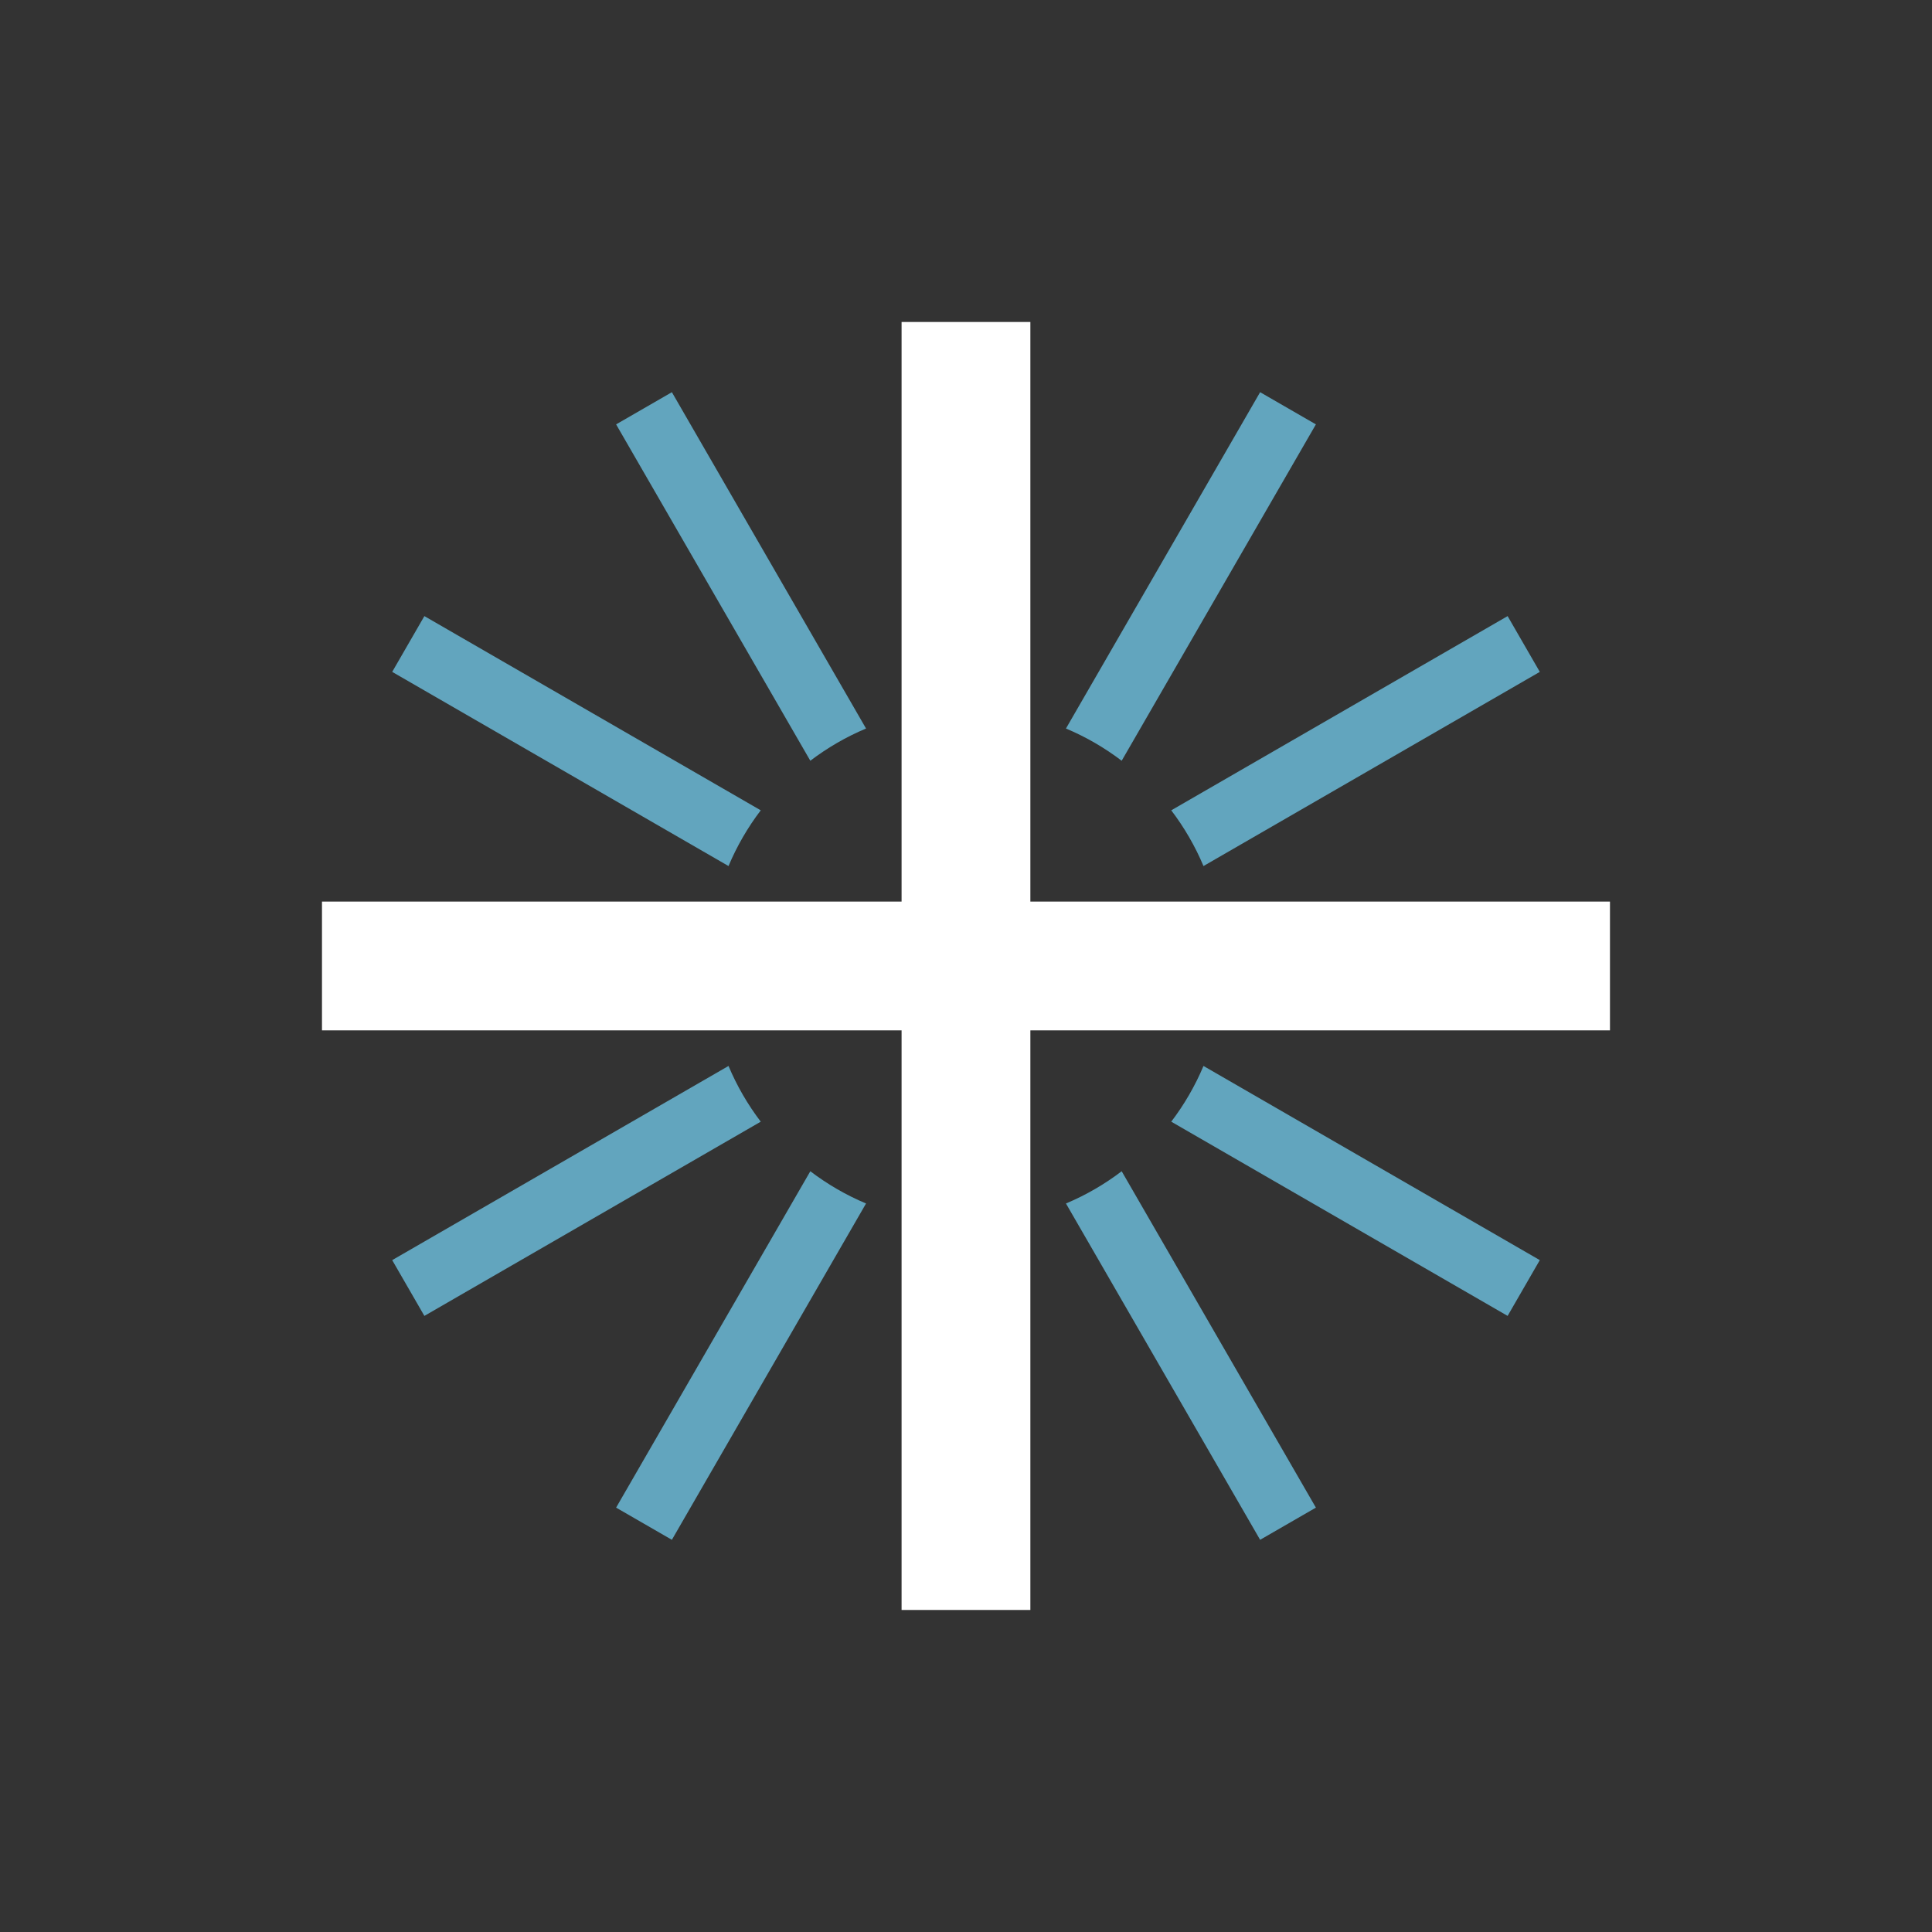 <?xml version="1.0" encoding="UTF-8" standalone="no"?>
<svg width="38px" height="38px" viewBox="0 0 38 38" version="1.1" xmlns="http://www.w3.org/2000/svg" xmlns:xlink="http://www.w3.org/1999/xlink">
    <rect x="0" y="0" width="38" height="38" fill="#333333" stroke="none"/>
    <!-- Generator: Sketch 43.1 (39012) - http://www.bohemiancoding.com/sketch -->
    <title>icon ._tool ._batch_spoked</title>
    <desc>Created with Sketch.</desc>
    <defs></defs>
    <g id="Symbols" stroke="none" stroke-width="1" fill="none" fill-rule="evenodd">
        <g id="icon-._tool-._batch_spoked">
            <g>
                <rect id="bg" fill-opacity="0" fill="#FFFFFF" x="0" y="0" width="38" height="38"></rect>
                <path d="M14.329,17.034 L7.714,13.215 L8.347,12.118 L14.963,15.938 C14.708,16.273 14.494,16.641 14.329,17.034 Z M15.938,14.963 L12.118,8.347 L13.215,7.714 L17.034,14.329 C16.641,14.494 16.273,14.708 15.938,14.963 Z M20.966,14.329 L24.785,7.714 L25.882,8.347 L22.062,14.963 C21.727,14.708 21.359,14.494 20.966,14.329 Z M23.037,15.938 L29.653,12.118 L30.286,13.215 L23.671,17.034 C23.506,16.641 23.292,16.273 23.037,15.938 Z M23.671,20.966 L30.286,24.785 L29.653,25.882 L23.037,22.062 C23.292,21.727 23.506,21.359 23.671,20.966 Z M22.062,23.037 L25.882,29.653 L24.785,30.286 L20.966,23.671 C21.359,23.506 21.727,23.292 22.062,23.037 Z M17.034,23.671 L13.215,30.286 L12.118,29.653 L15.938,23.037 C16.273,23.292 16.641,23.506 17.034,23.671 Z M14.963,22.062 L8.347,25.882 L7.714,24.785 L14.329,20.966 C14.494,21.359 14.708,21.727 14.963,22.062 Z" id="spoked_lines" fill="#62A5BE"></path>
                <rect id="Rectangle-25" fill="#FFFFFF" x="17.733" y="6.333" width="2.533" height="25.333"></rect>
                <rect id="Rectangle-20" fill="#FFFFFF" x="6.333" y="17.733" width="25.333" height="2.533"></rect>
            </g>
        </g>
    </g>
</svg>
